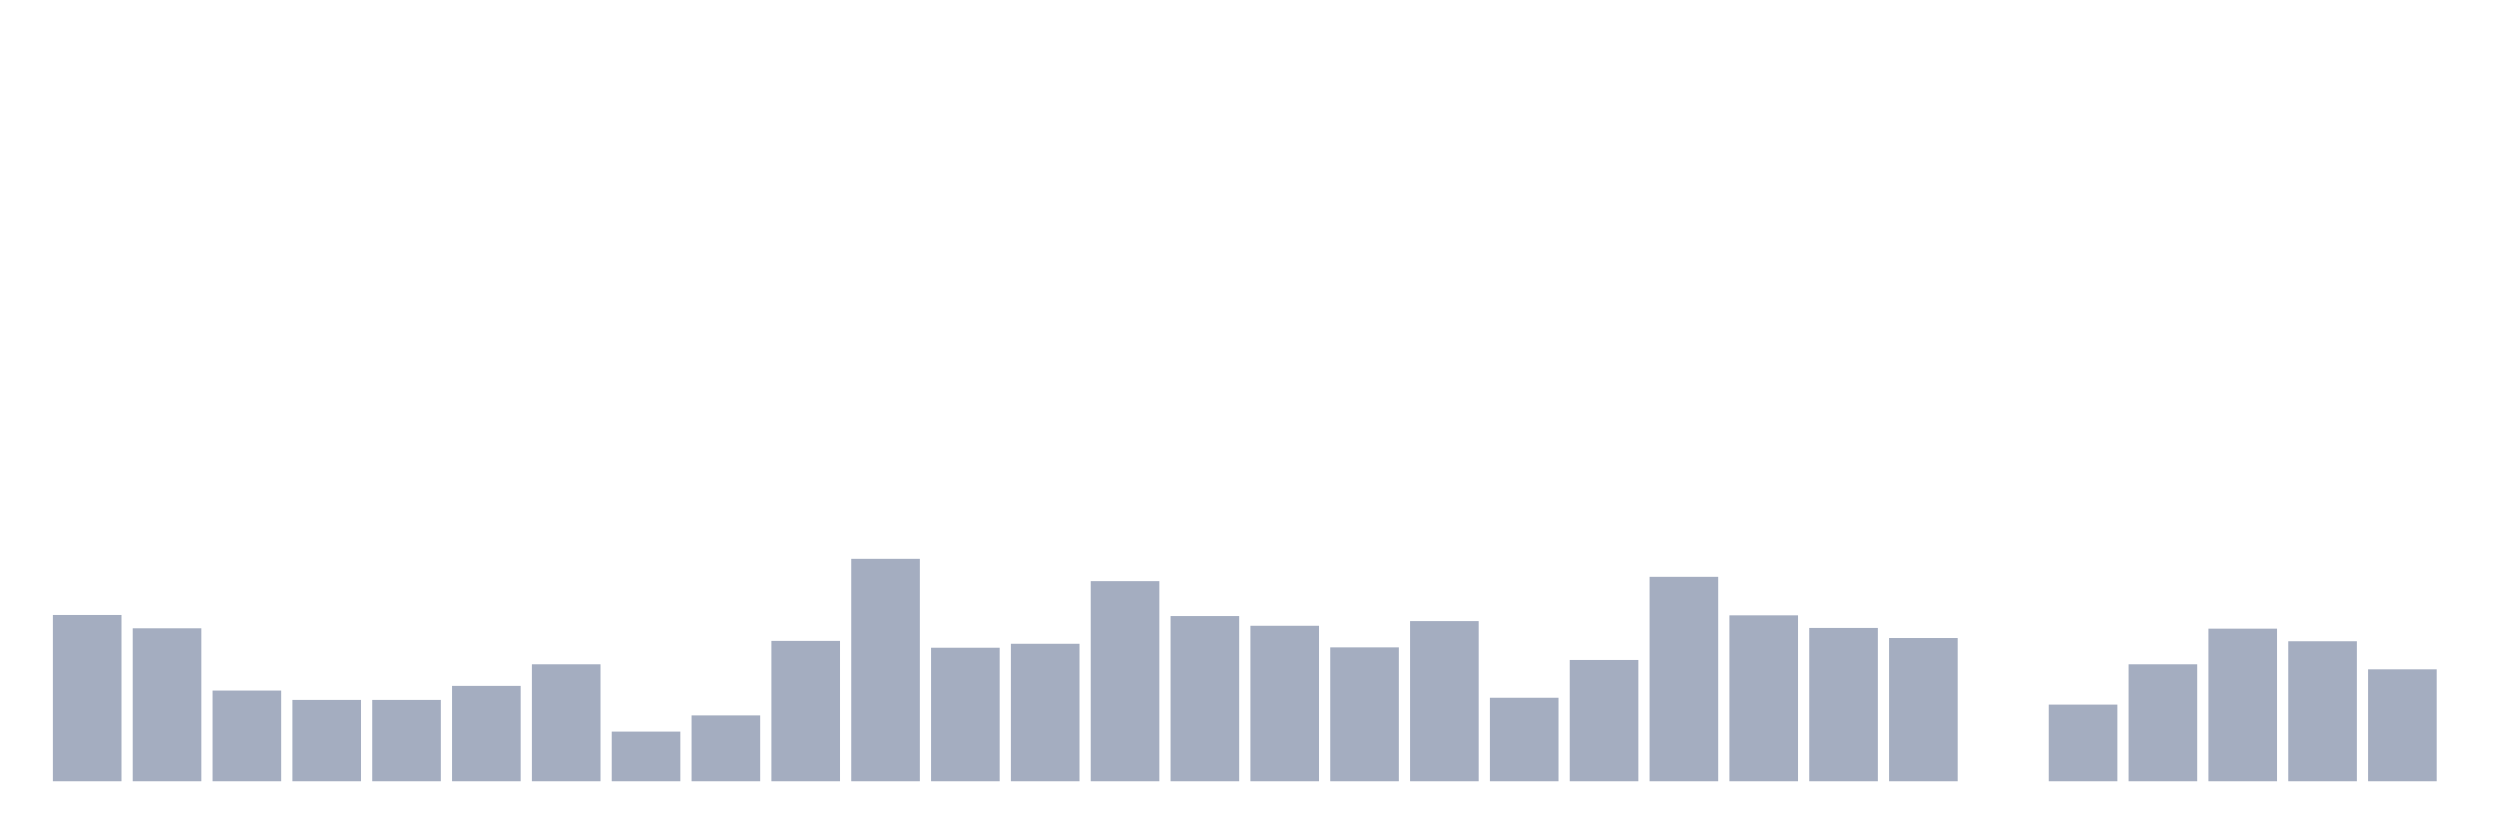 <svg xmlns="http://www.w3.org/2000/svg" viewBox="0 0 480 160"><g transform="translate(10,10)"><rect class="bar" x="0.153" width="13.175" y="108.075" height="31.925" fill="rgb(164,173,192)"></rect><rect class="bar" x="15.482" width="13.175" y="110.632" height="29.368" fill="rgb(164,173,192)"></rect><rect class="bar" x="30.81" width="13.175" y="122.586" height="17.414" fill="rgb(164,173,192)"></rect><rect class="bar" x="46.138" width="13.175" y="124.383" height="15.617" fill="rgb(164,173,192)"></rect><rect class="bar" x="61.466" width="13.175" y="124.383" height="15.617" fill="rgb(164,173,192)"></rect><rect class="bar" x="76.794" width="13.175" y="121.688" height="18.312" fill="rgb(164,173,192)"></rect><rect class="bar" x="92.123" width="13.175" y="117.542" height="22.458" fill="rgb(164,173,192)"></rect><rect class="bar" x="107.451" width="13.175" y="130.464" height="9.536" fill="rgb(164,173,192)"></rect><rect class="bar" x="122.779" width="13.175" y="127.354" height="12.646" fill="rgb(164,173,192)"></rect><rect class="bar" x="138.107" width="13.175" y="113.05" height="26.95" fill="rgb(164,173,192)"></rect><rect class="bar" x="153.436" width="13.175" y="97.295" height="42.705" fill="rgb(164,173,192)"></rect><rect class="bar" x="168.764" width="13.175" y="114.363" height="25.637" fill="rgb(164,173,192)"></rect><rect class="bar" x="184.092" width="13.175" y="113.603" height="26.397" fill="rgb(164,173,192)"></rect><rect class="bar" x="199.42" width="13.175" y="101.579" height="38.421" fill="rgb(164,173,192)"></rect><rect class="bar" x="214.748" width="13.175" y="108.282" height="31.718" fill="rgb(164,173,192)"></rect><rect class="bar" x="230.077" width="13.175" y="110.148" height="29.852" fill="rgb(164,173,192)"></rect><rect class="bar" x="245.405" width="13.175" y="114.294" height="25.706" fill="rgb(164,173,192)"></rect><rect class="bar" x="260.733" width="13.175" y="109.25" height="30.75" fill="rgb(164,173,192)"></rect><rect class="bar" x="276.061" width="13.175" y="123.968" height="16.032" fill="rgb(164,173,192)"></rect><rect class="bar" x="291.39" width="13.175" y="116.713" height="23.287" fill="rgb(164,173,192)"></rect><rect class="bar" x="306.718" width="13.175" y="100.75" height="39.25" fill="rgb(164,173,192)"></rect><rect class="bar" x="322.046" width="13.175" y="108.144" height="31.856" fill="rgb(164,173,192)"></rect><rect class="bar" x="337.374" width="13.175" y="110.563" height="29.437" fill="rgb(164,173,192)"></rect><rect class="bar" x="352.702" width="13.175" y="112.498" height="27.502" fill="rgb(164,173,192)"></rect><rect class="bar" x="368.031" width="13.175" y="140" height="0" fill="rgb(164,173,192)"></rect><rect class="bar" x="383.359" width="13.175" y="125.281" height="14.719" fill="rgb(164,173,192)"></rect><rect class="bar" x="398.687" width="13.175" y="117.542" height="22.458" fill="rgb(164,173,192)"></rect><rect class="bar" x="414.015" width="13.175" y="110.701" height="29.299" fill="rgb(164,173,192)"></rect><rect class="bar" x="429.344" width="13.175" y="113.119" height="26.881" fill="rgb(164,173,192)"></rect><rect class="bar" x="444.672" width="13.175" y="118.509" height="21.491" fill="rgb(164,173,192)"></rect></g></svg>